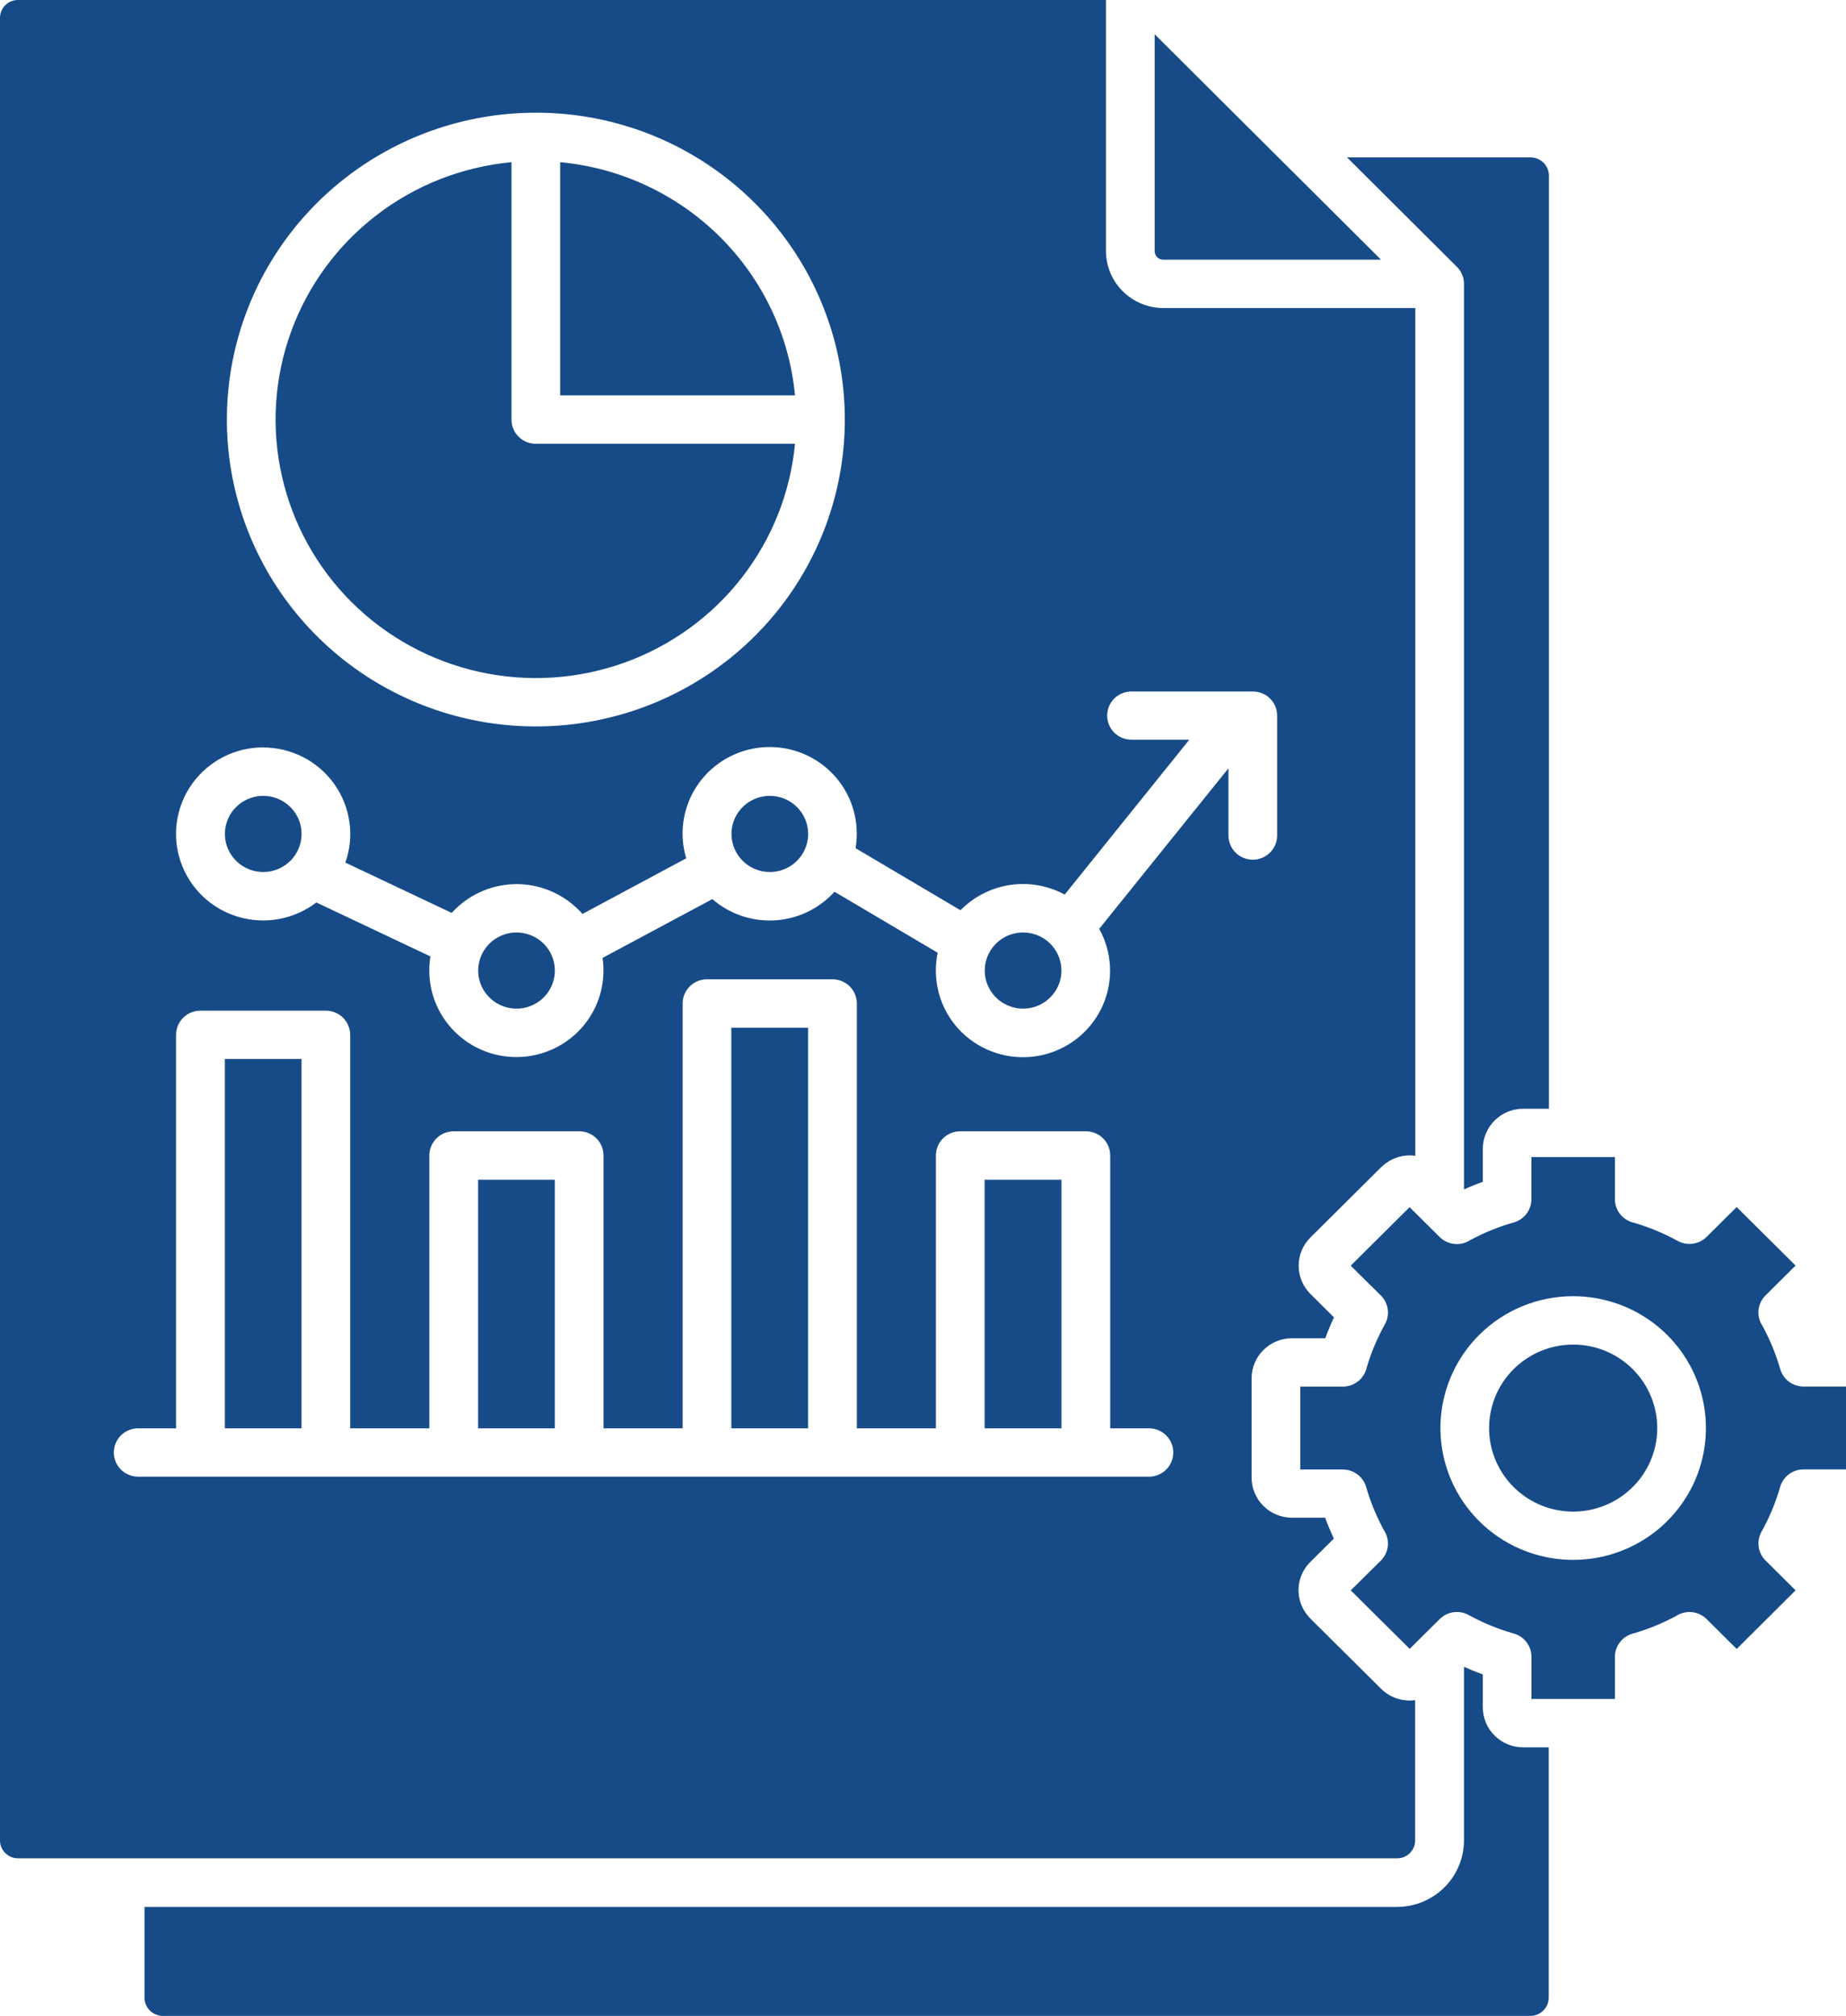 <svg width="87" height="95" viewBox="0 0 87 95" fill="none" xmlns="http://www.w3.org/2000/svg">
<path fill-rule="evenodd" clip-rule="evenodd" d="M76.106 54.526H72.174V56.513C72.173 56.761 72.092 57.002 71.942 57.199C71.791 57.397 71.58 57.541 71.34 57.609C70.63 57.81 69.944 58.088 69.294 58.438C69.073 58.583 68.809 58.648 68.546 58.621C68.282 58.595 68.036 58.479 67.849 58.294L66.433 56.888L63.657 59.645L65.078 61.051C65.254 61.225 65.368 61.452 65.402 61.697C65.437 61.941 65.39 62.19 65.269 62.406C64.905 63.06 64.615 63.752 64.404 64.469C64.344 64.718 64.201 64.94 63.999 65.099C63.796 65.257 63.546 65.344 63.288 65.344H61.282V69.249H63.284C63.533 69.25 63.775 69.331 63.974 69.48C64.173 69.629 64.318 69.839 64.386 70.077C64.491 70.443 64.618 70.802 64.764 71.154C64.9 71.48 65.053 71.799 65.222 72.11C65.368 72.329 65.433 72.592 65.407 72.853C65.38 73.114 65.264 73.359 65.077 73.544L63.66 74.945L66.437 77.704L67.853 76.297C68.029 76.123 68.257 76.01 68.504 75.976C68.75 75.942 69.001 75.988 69.218 76.109C69.555 76.293 69.902 76.459 70.257 76.606C70.596 76.745 70.942 76.865 71.294 76.967C71.545 77.026 71.769 77.168 71.928 77.369C72.089 77.571 72.176 77.82 72.176 78.076V80.063H76.109V78.081C76.109 77.834 76.19 77.593 76.341 77.395C76.491 77.198 76.702 77.054 76.942 76.986C77.31 76.882 77.672 76.756 78.026 76.611C78.355 76.476 78.676 76.324 78.989 76.156C79.21 76.011 79.474 75.946 79.737 75.972C80 75.999 80.246 76.115 80.433 76.301L81.849 77.707L84.624 74.945L83.209 73.539C83.033 73.365 82.919 73.138 82.885 72.893C82.85 72.648 82.897 72.399 83.018 72.183C83.205 71.848 83.372 71.504 83.519 71.15C83.659 70.814 83.78 70.471 83.882 70.121C83.942 69.872 84.085 69.65 84.288 69.491C84.491 69.332 84.741 69.246 85 69.246H87V65.341H85.002C84.752 65.341 84.51 65.26 84.31 65.111C84.111 64.961 83.967 64.751 83.898 64.513C83.793 64.147 83.667 63.788 83.52 63.436C83.385 63.11 83.232 62.791 83.062 62.481C82.916 62.262 82.851 61.999 82.877 61.737C82.904 61.476 83.021 61.231 83.209 61.046L84.624 59.639L81.847 56.882L80.431 58.288C80.255 58.463 80.027 58.575 79.78 58.609C79.534 58.644 79.283 58.597 79.066 58.477C78.408 58.116 77.711 57.828 76.99 57.618C76.739 57.559 76.515 57.417 76.355 57.216C76.195 57.015 76.108 56.766 76.109 56.51V54.526H76.106ZM76.943 64.515C77.591 65.159 77.995 66.006 78.085 66.912C78.175 67.818 77.946 68.727 77.437 69.484C76.928 70.241 76.17 70.8 75.293 71.064C74.416 71.329 73.473 71.283 72.626 70.935C71.779 70.586 71.08 69.957 70.648 69.154C70.215 68.351 70.077 67.424 70.256 66.531C70.434 65.638 70.919 64.834 71.628 64.257C72.337 63.679 73.225 63.364 74.142 63.364C74.662 63.363 75.178 63.464 75.658 63.662C76.139 63.86 76.575 64.15 76.943 64.515ZM74.142 61.084C75.59 61.084 76.992 61.582 78.111 62.494C79.23 63.406 79.996 64.675 80.278 66.085C80.561 67.494 80.342 68.958 79.66 70.225C78.977 71.493 77.874 72.487 76.536 73.037C75.199 73.587 73.711 73.659 72.326 73.242C70.941 72.825 69.745 71.944 68.94 70.749C68.136 69.553 67.774 68.118 67.916 66.688C68.058 65.257 68.695 63.92 69.718 62.903C70.299 62.326 70.988 61.867 71.748 61.555C72.507 61.243 73.32 61.083 74.142 61.084ZM66.702 14.517V54.467C66.615 54.455 66.527 54.448 66.439 54.448C65.981 54.448 65.538 54.614 65.194 54.915C65.16 54.941 65.127 54.97 65.097 55L61.76 58.315C61.583 58.49 61.444 58.697 61.348 58.926C61.253 59.154 61.204 59.399 61.204 59.646C61.204 59.894 61.253 60.139 61.348 60.367C61.444 60.596 61.583 60.803 61.76 60.978L62.867 62.079C62.791 62.242 62.72 62.405 62.654 62.569C62.586 62.733 62.52 62.899 62.459 63.066H60.887C60.637 63.066 60.39 63.115 60.16 63.209C59.93 63.304 59.721 63.444 59.544 63.619C59.368 63.793 59.228 64 59.132 64.228C59.036 64.456 58.987 64.701 58.986 64.948V69.635C58.987 70.135 59.188 70.614 59.544 70.968C59.9 71.322 60.383 71.521 60.887 71.522H62.451C62.513 71.689 62.579 71.855 62.648 72.019C62.718 72.184 62.788 72.347 62.861 72.509L61.753 73.609C61.413 73.946 61.214 74.399 61.198 74.876C61.182 75.353 61.35 75.818 61.667 76.176C61.694 76.21 61.723 76.242 61.753 76.272L65.091 79.586C65.267 79.761 65.476 79.9 65.706 79.995C65.937 80.09 66.184 80.138 66.433 80.138C66.521 80.138 66.609 80.132 66.695 80.12V86.727C66.696 86.838 66.674 86.949 66.631 87.052C66.588 87.155 66.525 87.249 66.446 87.328C66.367 87.406 66.274 87.468 66.172 87.51C66.069 87.552 65.959 87.573 65.848 87.573H0.848C0.737 87.573 0.627 87.552 0.524 87.51C0.422 87.468 0.328 87.406 0.25 87.328C0.17 87.249 0.107 87.155 0.064 87.052C0.021 86.949 -0.001 86.838 8.71483e-06 86.727V0.844C-0 0.619 0.09 0.403 0.25 0.243C0.329 0.165 0.422 0.104 0.525 0.062C0.627 0.021 0.737 -0.001 0.848 1.36277e-05H52.122V11.833C52.125 12.543 52.41 13.224 52.915 13.727C53.421 14.229 54.105 14.514 54.821 14.517H66.702ZM6.81 89.864H65.853C66.686 89.859 67.484 89.528 68.072 88.943C68.661 88.357 68.993 87.564 68.996 86.737V78.546C69.124 78.604 69.253 78.66 69.382 78.713C69.548 78.783 69.715 78.848 69.883 78.907V80.462C69.884 80.96 70.084 81.439 70.44 81.791C70.616 81.966 70.824 82.105 71.054 82.2C71.283 82.294 71.53 82.343 71.778 82.344H72.99V94.143C72.989 94.37 72.898 94.587 72.736 94.748C72.574 94.908 72.356 94.999 72.127 95H7.673C7.444 94.999 7.226 94.908 7.064 94.748C6.902 94.587 6.811 94.37 6.81 94.143V89.864ZM72.994 52.251H71.783C71.279 52.251 70.796 52.45 70.44 52.804C70.084 53.157 69.884 53.637 69.883 54.137V55.692C69.715 55.753 69.547 55.817 69.382 55.886C69.253 55.939 69.124 55.992 68.996 56.053V13.377C68.996 13.229 68.967 13.081 68.91 12.944C68.853 12.806 68.769 12.681 68.663 12.576L63.483 7.417H72.135C72.364 7.419 72.583 7.509 72.745 7.67C72.906 7.83 72.997 8.048 72.999 8.275V52.251H72.994ZM59.968 7.141C59.925 7.103 59.884 7.063 59.846 7.02L54.418 1.614V11.833C54.418 11.941 54.461 12.045 54.537 12.122C54.574 12.159 54.619 12.188 54.667 12.208C54.716 12.228 54.768 12.238 54.821 12.237H65.086L59.968 7.141ZM25.619 44.467C25.323 44.174 24.933 43.992 24.517 43.952C24.101 43.912 23.684 44.016 23.337 44.248C22.989 44.479 22.734 44.823 22.613 45.22C22.493 45.618 22.515 46.045 22.675 46.428C22.836 46.811 23.126 47.127 23.495 47.322C23.864 47.517 24.29 47.579 24.7 47.497C25.11 47.415 25.479 47.195 25.743 46.873C26.007 46.551 26.151 46.149 26.15 45.733C26.149 45.258 25.958 44.803 25.619 44.467ZM37.556 38.028C37.26 37.735 36.871 37.553 36.455 37.513C36.038 37.473 35.621 37.578 35.274 37.809C34.927 38.04 34.671 38.384 34.551 38.782C34.43 39.179 34.452 39.606 34.613 39.989C34.774 40.372 35.063 40.688 35.432 40.883C35.802 41.078 36.227 41.14 36.637 41.058C37.047 40.976 37.416 40.756 37.68 40.434C37.945 40.112 38.089 39.71 38.088 39.295C38.087 38.819 37.895 38.364 37.556 38.028ZM49.493 44.467C49.196 44.174 48.807 43.992 48.391 43.952C47.975 43.912 47.558 44.016 47.21 44.248C46.863 44.479 46.608 44.823 46.487 45.22C46.366 45.618 46.388 46.045 46.549 46.428C46.71 46.811 47 47.127 47.369 47.322C47.738 47.517 48.164 47.579 48.574 47.497C48.983 47.415 49.352 47.195 49.617 46.873C49.881 46.551 50.025 46.149 50.024 45.733C50.023 45.258 49.832 44.803 49.493 44.467ZM13.682 38.028C13.385 37.735 12.996 37.553 12.58 37.513C12.164 37.473 11.747 37.578 11.399 37.809C11.052 38.04 10.796 38.384 10.676 38.782C10.555 39.179 10.577 39.606 10.738 39.989C10.899 40.372 11.189 40.688 11.558 40.883C11.927 41.078 12.353 41.14 12.763 41.058C13.172 40.976 13.541 40.756 13.806 40.434C14.07 40.112 14.214 39.71 14.213 39.295C14.212 38.819 14.021 38.364 13.682 38.028ZM12.406 35.221C11.753 35.22 11.109 35.374 10.528 35.67C9.947 35.967 9.445 36.396 9.065 36.923C8.684 37.45 8.436 38.06 8.34 38.702C8.244 39.343 8.304 39.998 8.515 40.612C8.725 41.226 9.08 41.782 9.55 42.232C10.019 42.683 10.591 43.015 11.216 43.203C11.841 43.39 12.502 43.426 13.145 43.309C13.787 43.192 14.392 42.924 14.909 42.528L20.285 45.072C20.249 45.292 20.231 45.515 20.231 45.738C20.231 46.819 20.664 47.856 21.433 48.62C22.203 49.385 23.247 49.814 24.336 49.814C25.425 49.814 26.469 49.385 27.239 48.62C28.008 47.856 28.441 46.819 28.441 45.738C28.441 45.538 28.427 45.34 28.398 45.142L33.572 42.37C34.355 43.051 35.37 43.411 36.411 43.376C37.452 43.342 38.44 42.915 39.176 42.184C39.228 42.132 39.282 42.078 39.329 42.023L44.192 44.899C44.134 45.176 44.105 45.459 44.105 45.743C44.105 46.365 44.248 46.979 44.524 47.538C44.8 48.097 45.2 48.586 45.696 48.967C46.191 49.348 46.767 49.611 47.381 49.737C47.995 49.863 48.629 49.847 49.236 49.692C49.843 49.537 50.406 49.245 50.882 48.841C51.358 48.436 51.734 47.928 51.982 47.357C52.23 46.785 52.343 46.165 52.312 45.544C52.281 44.922 52.108 44.316 51.804 43.771L57.895 36.206V39.373C57.895 39.675 58.016 39.965 58.231 40.179C58.446 40.393 58.738 40.513 59.043 40.513C59.347 40.513 59.639 40.393 59.854 40.179C60.07 39.965 60.191 39.675 60.191 39.373V33.721C60.191 33.42 60.07 33.132 59.856 32.919C59.642 32.706 59.351 32.586 59.048 32.586H53.357C53.204 32.582 53.052 32.608 52.909 32.663C52.766 32.718 52.636 32.8 52.526 32.906C52.416 33.012 52.329 33.139 52.269 33.279C52.209 33.419 52.179 33.57 52.179 33.722C52.179 33.874 52.209 34.024 52.269 34.164C52.329 34.304 52.416 34.431 52.526 34.537C52.636 34.643 52.766 34.726 52.909 34.781C53.052 34.836 53.204 34.862 53.357 34.857H56.052L50.178 42.157C49.399 41.735 48.504 41.575 47.626 41.701C46.748 41.827 45.935 42.232 45.308 42.856L45.268 42.896L40.323 39.972C40.36 39.751 40.378 39.526 40.378 39.302C40.381 38.716 40.257 38.136 40.014 37.602C39.771 37.068 39.415 36.592 38.97 36.207C38.525 35.822 38.002 35.536 37.436 35.37C36.87 35.204 36.274 35.162 35.69 35.245C35.106 35.328 34.546 35.536 34.05 35.853C33.554 36.171 33.133 36.591 32.815 37.084C32.497 37.578 32.29 38.135 32.208 38.715C32.126 39.295 32.172 39.887 32.341 40.448L27.451 43.07C27.387 42.995 27.32 42.924 27.249 42.859C26.868 42.48 26.416 42.18 25.918 41.975C25.42 41.77 24.886 41.664 24.347 41.664C23.808 41.664 23.274 41.77 22.776 41.975C22.277 42.18 21.825 42.48 21.444 42.859C21.392 42.912 21.338 42.965 21.29 43.022L16.277 40.65C16.494 40.035 16.559 39.378 16.467 38.733C16.376 38.089 16.13 37.475 15.751 36.944C15.371 36.413 14.87 35.979 14.287 35.68C13.705 35.381 13.059 35.225 12.403 35.224L12.406 35.221ZM46.407 67.31H50.026V55.594H46.404V67.31H46.407ZM34.471 67.31H38.085V48.431H34.467V67.309L34.471 67.31ZM22.533 67.31H26.147V55.594H22.533V67.31ZM10.596 67.31H14.21V49.906H10.596V67.31ZM6.512 69.589H54.148C54.453 69.589 54.745 69.469 54.96 69.255C55.175 69.042 55.296 68.752 55.296 68.449C55.296 68.147 55.175 67.857 54.96 67.643C54.745 67.429 54.453 67.309 54.148 67.309H52.323V54.451C52.323 54.149 52.202 53.859 51.987 53.646C51.771 53.432 51.48 53.312 51.175 53.311H45.256C44.952 53.312 44.66 53.432 44.444 53.646C44.229 53.859 44.108 54.149 44.108 54.451V67.309H40.382V47.289C40.382 47.14 40.352 46.991 40.294 46.853C40.237 46.715 40.152 46.589 40.046 46.483C39.939 46.377 39.812 46.293 39.673 46.236C39.534 46.179 39.384 46.149 39.234 46.149H33.32C33.169 46.149 33.02 46.179 32.88 46.236C32.741 46.293 32.614 46.377 32.508 46.483C32.401 46.589 32.316 46.715 32.259 46.853C32.201 46.991 32.172 47.14 32.172 47.289V67.309H28.444V54.451C28.444 54.149 28.323 53.859 28.108 53.645C27.893 53.431 27.601 53.311 27.296 53.311H21.382C21.078 53.312 20.786 53.432 20.571 53.646C20.356 53.859 20.235 54.149 20.234 54.451V67.309H16.504V48.767C16.503 48.465 16.382 48.175 16.167 47.961C15.952 47.748 15.66 47.627 15.356 47.627H9.445C9.141 47.627 8.849 47.748 8.633 47.961C8.418 48.175 8.297 48.465 8.297 48.767V67.309H6.512C6.208 67.309 5.916 67.429 5.701 67.643C5.485 67.857 5.364 68.147 5.364 68.449C5.364 68.752 5.485 69.042 5.701 69.255C5.916 69.469 6.208 69.589 6.512 69.589ZM25.253 5.311C21.884 5.311 18.62 6.471 16.016 8.593C13.412 10.716 11.629 13.669 10.972 16.951C10.315 20.232 10.823 23.638 12.411 26.589C13.999 29.539 16.569 31.852 19.681 33.132C22.793 34.413 26.257 34.582 29.48 33.611C32.704 32.639 35.489 30.588 37.361 27.806C39.233 25.025 40.075 21.684 39.745 18.355C39.415 15.025 37.933 11.912 35.551 9.547C34.2 8.202 32.595 7.135 30.828 6.408C29.061 5.681 27.166 5.308 25.253 5.311ZM26.401 7.643V18.633H37.468C37.2 15.808 35.948 13.165 33.928 11.159C31.907 9.153 29.246 7.909 26.401 7.643ZM37.468 20.913H25.253C25.102 20.913 24.953 20.884 24.814 20.826C24.674 20.769 24.548 20.685 24.441 20.579C24.335 20.473 24.25 20.348 24.192 20.209C24.135 20.071 24.105 19.923 24.105 19.773V7.643C21.787 7.86 19.579 8.727 17.739 10.144C15.899 11.561 14.503 13.468 13.714 15.643C12.925 17.819 12.776 20.172 13.284 22.429C13.791 24.685 14.935 26.752 16.581 28.387C18.228 30.021 20.309 31.157 22.581 31.661C24.853 32.165 27.223 32.017 29.413 31.233C31.604 30.449 33.524 29.063 34.95 27.235C36.377 25.408 37.25 23.215 37.468 20.913Z" fill="#164B88"/>
</svg>
